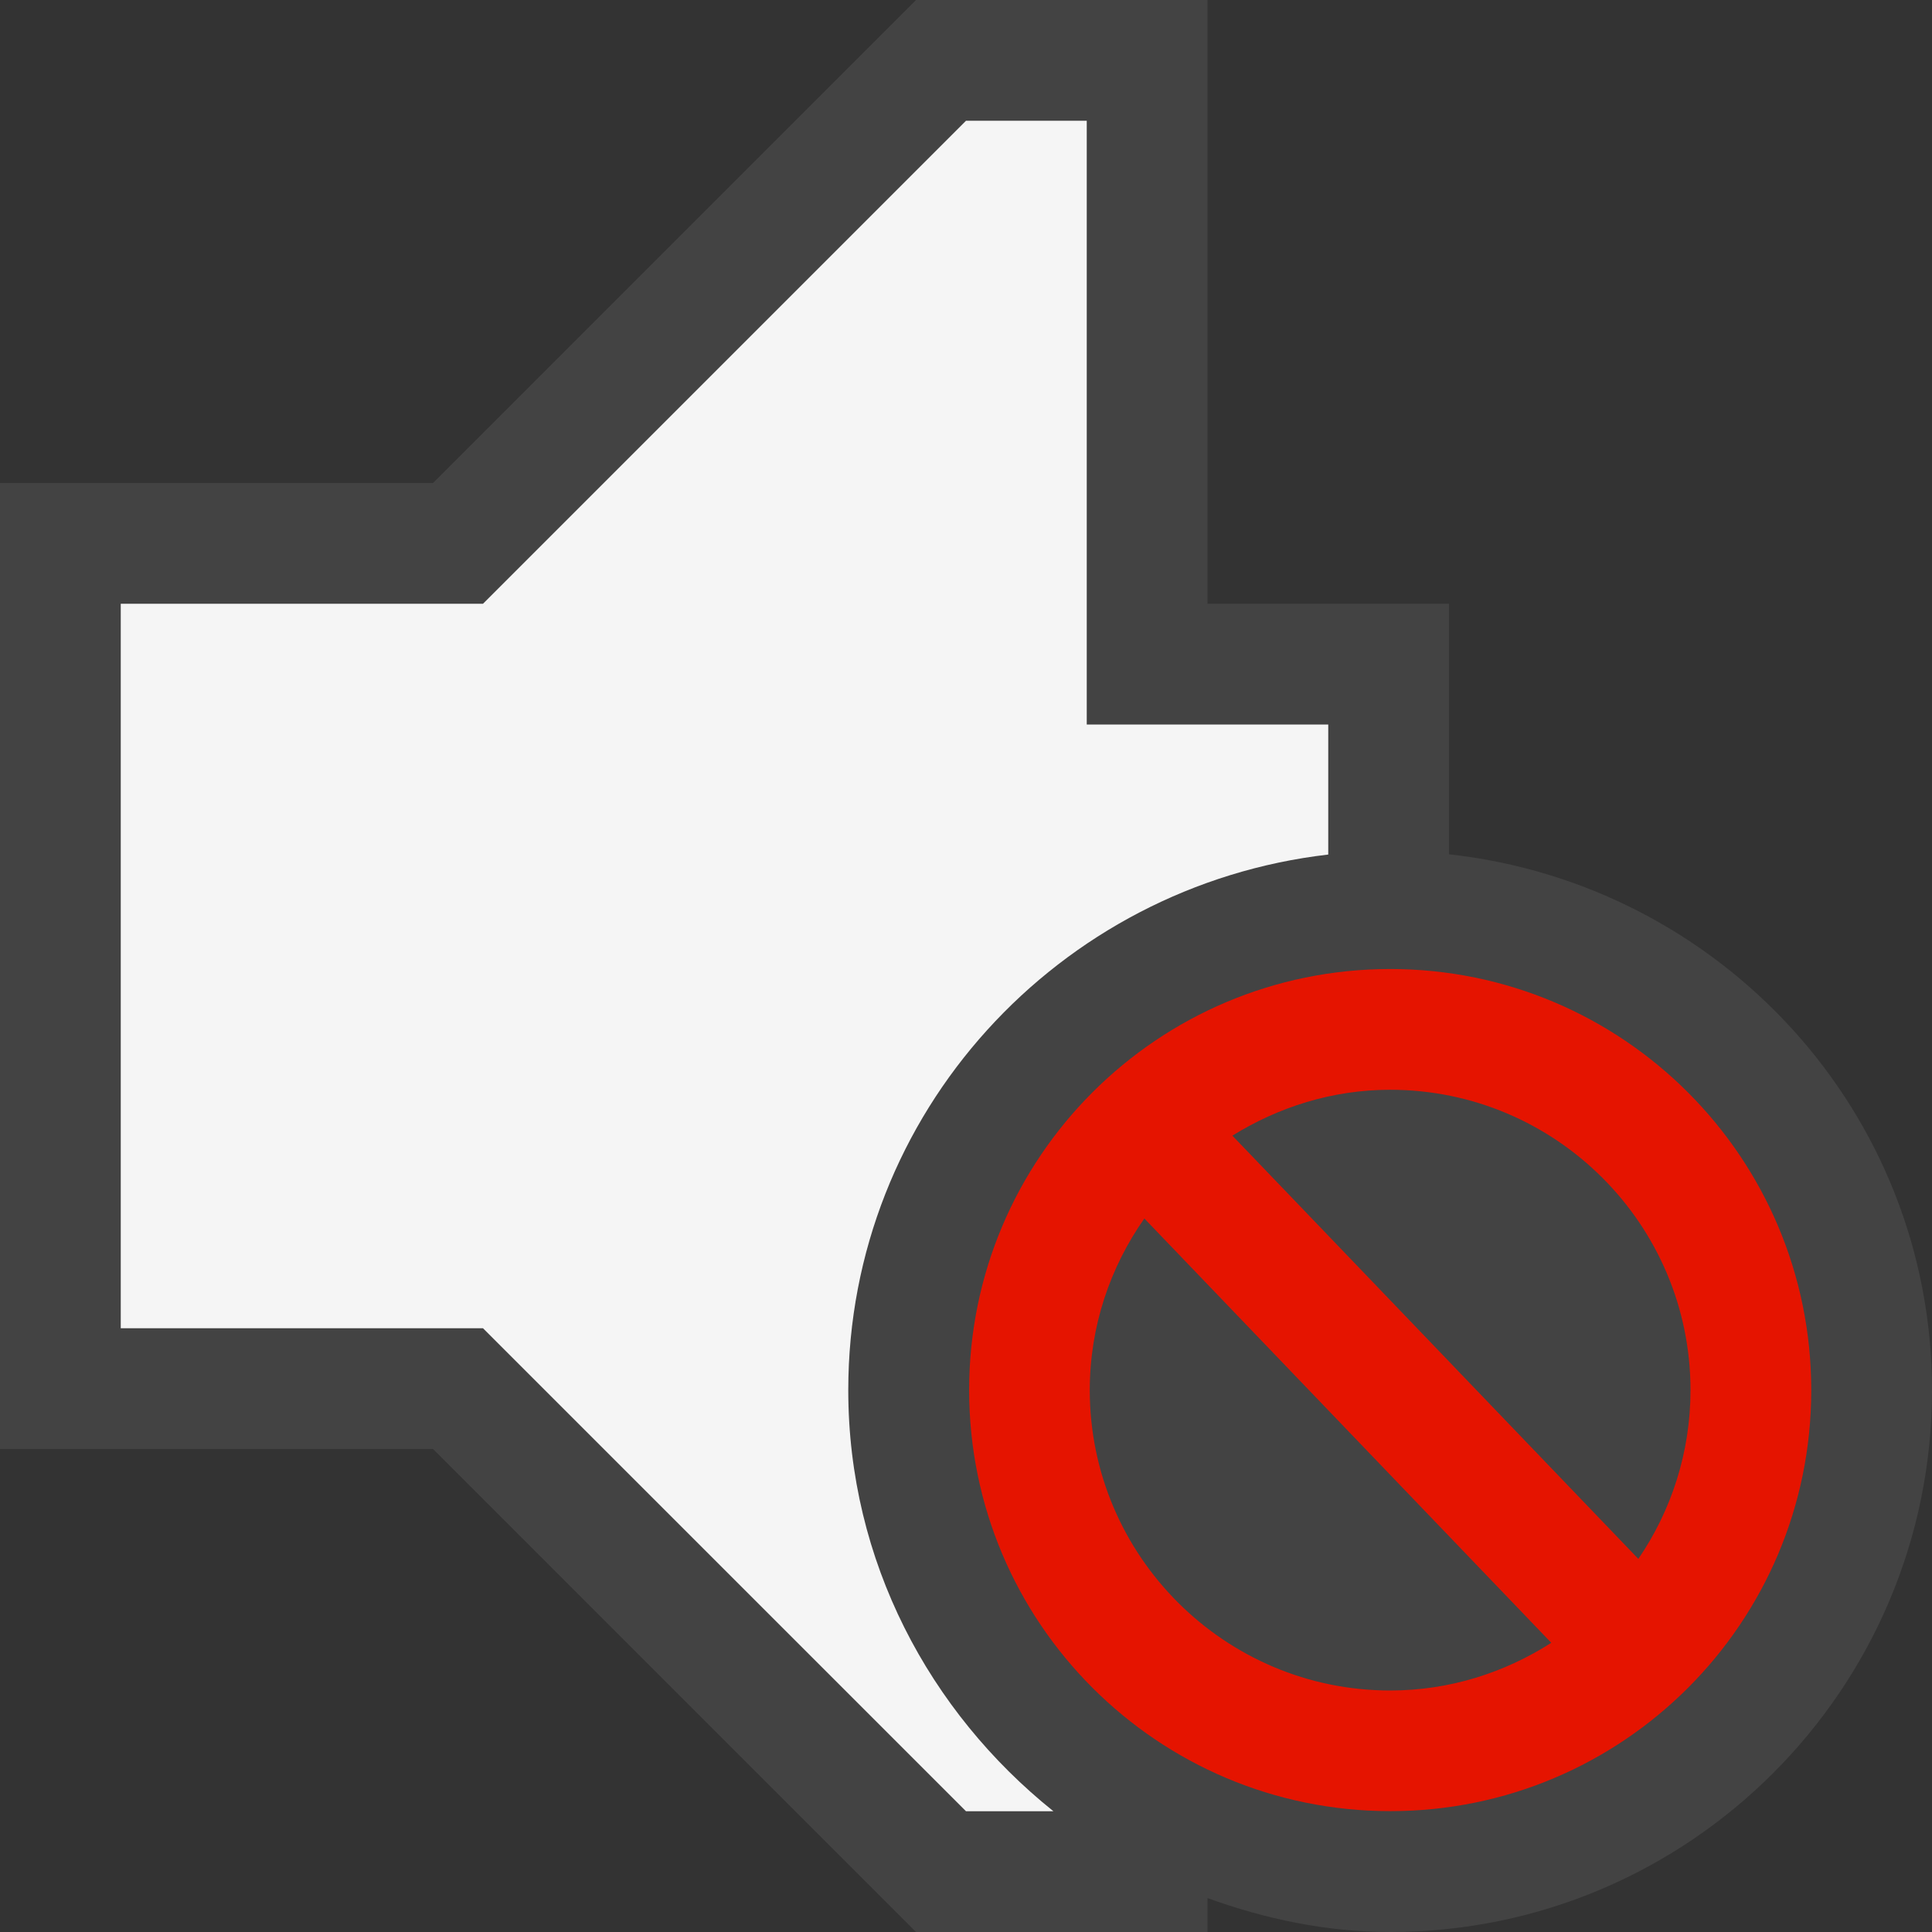 <svg xmlns="http://www.w3.org/2000/svg" width="16" height="16"><rect width="100%" height="100%" fill="#333333" stroke="none"/><style type="text/css">.icon-canvas-transparent{opacity:0;fill:#434343;} .icon-vs-out{fill:#434343;} .icon-vs-bg{fill:#f5f5f5;} .icon-vs-red{fill:#E51400;}</style><path class="icon-canvas-transparent" d="M16 16h-16v-16h16v16z" id="canvas"/><path class="icon-vs-out" d="M16 11.513c0 2.474-2.013 4.487-4.487 4.487-.533 0-1.038-.109-1.513-.281v.281h-2.414l-4-4h-3.586v-8h3.586l4-4h2.414v5h2v2.075c2.243.246 4 2.13 4 4.438z" id="outline"/><path class="icon-vs-bg" d="M8.724 15h-.724l-4-4h-3v-6h3l4-4h1v5h2v1.077c-2.231.258-3.975 2.137-3.975 4.436 0 1.415.672 2.664 1.699 3.487z" id="iconBg"/><path class="icon-vs-red" d="M11.513 8.025c-1.926 0-3.487 1.562-3.487 3.487 0 1.926 1.562 3.487 3.487 3.487 1.926.001 3.487-1.56 3.487-3.486 0-1.926-1.561-3.488-3.487-3.488zm-2.488 3.488c0-.529.169-1.019.452-1.422l3.37 3.514c-.386.247-.842.395-1.334.395-1.371 0-2.488-1.116-2.488-2.487zm4.543 1.397l-3.362-3.505c.381-.236.826-.38 1.307-.38 1.371 0 2.487 1.116 2.487 2.487 0 .518-.16 1-.432 1.398z" id="notificationBg"/></svg>